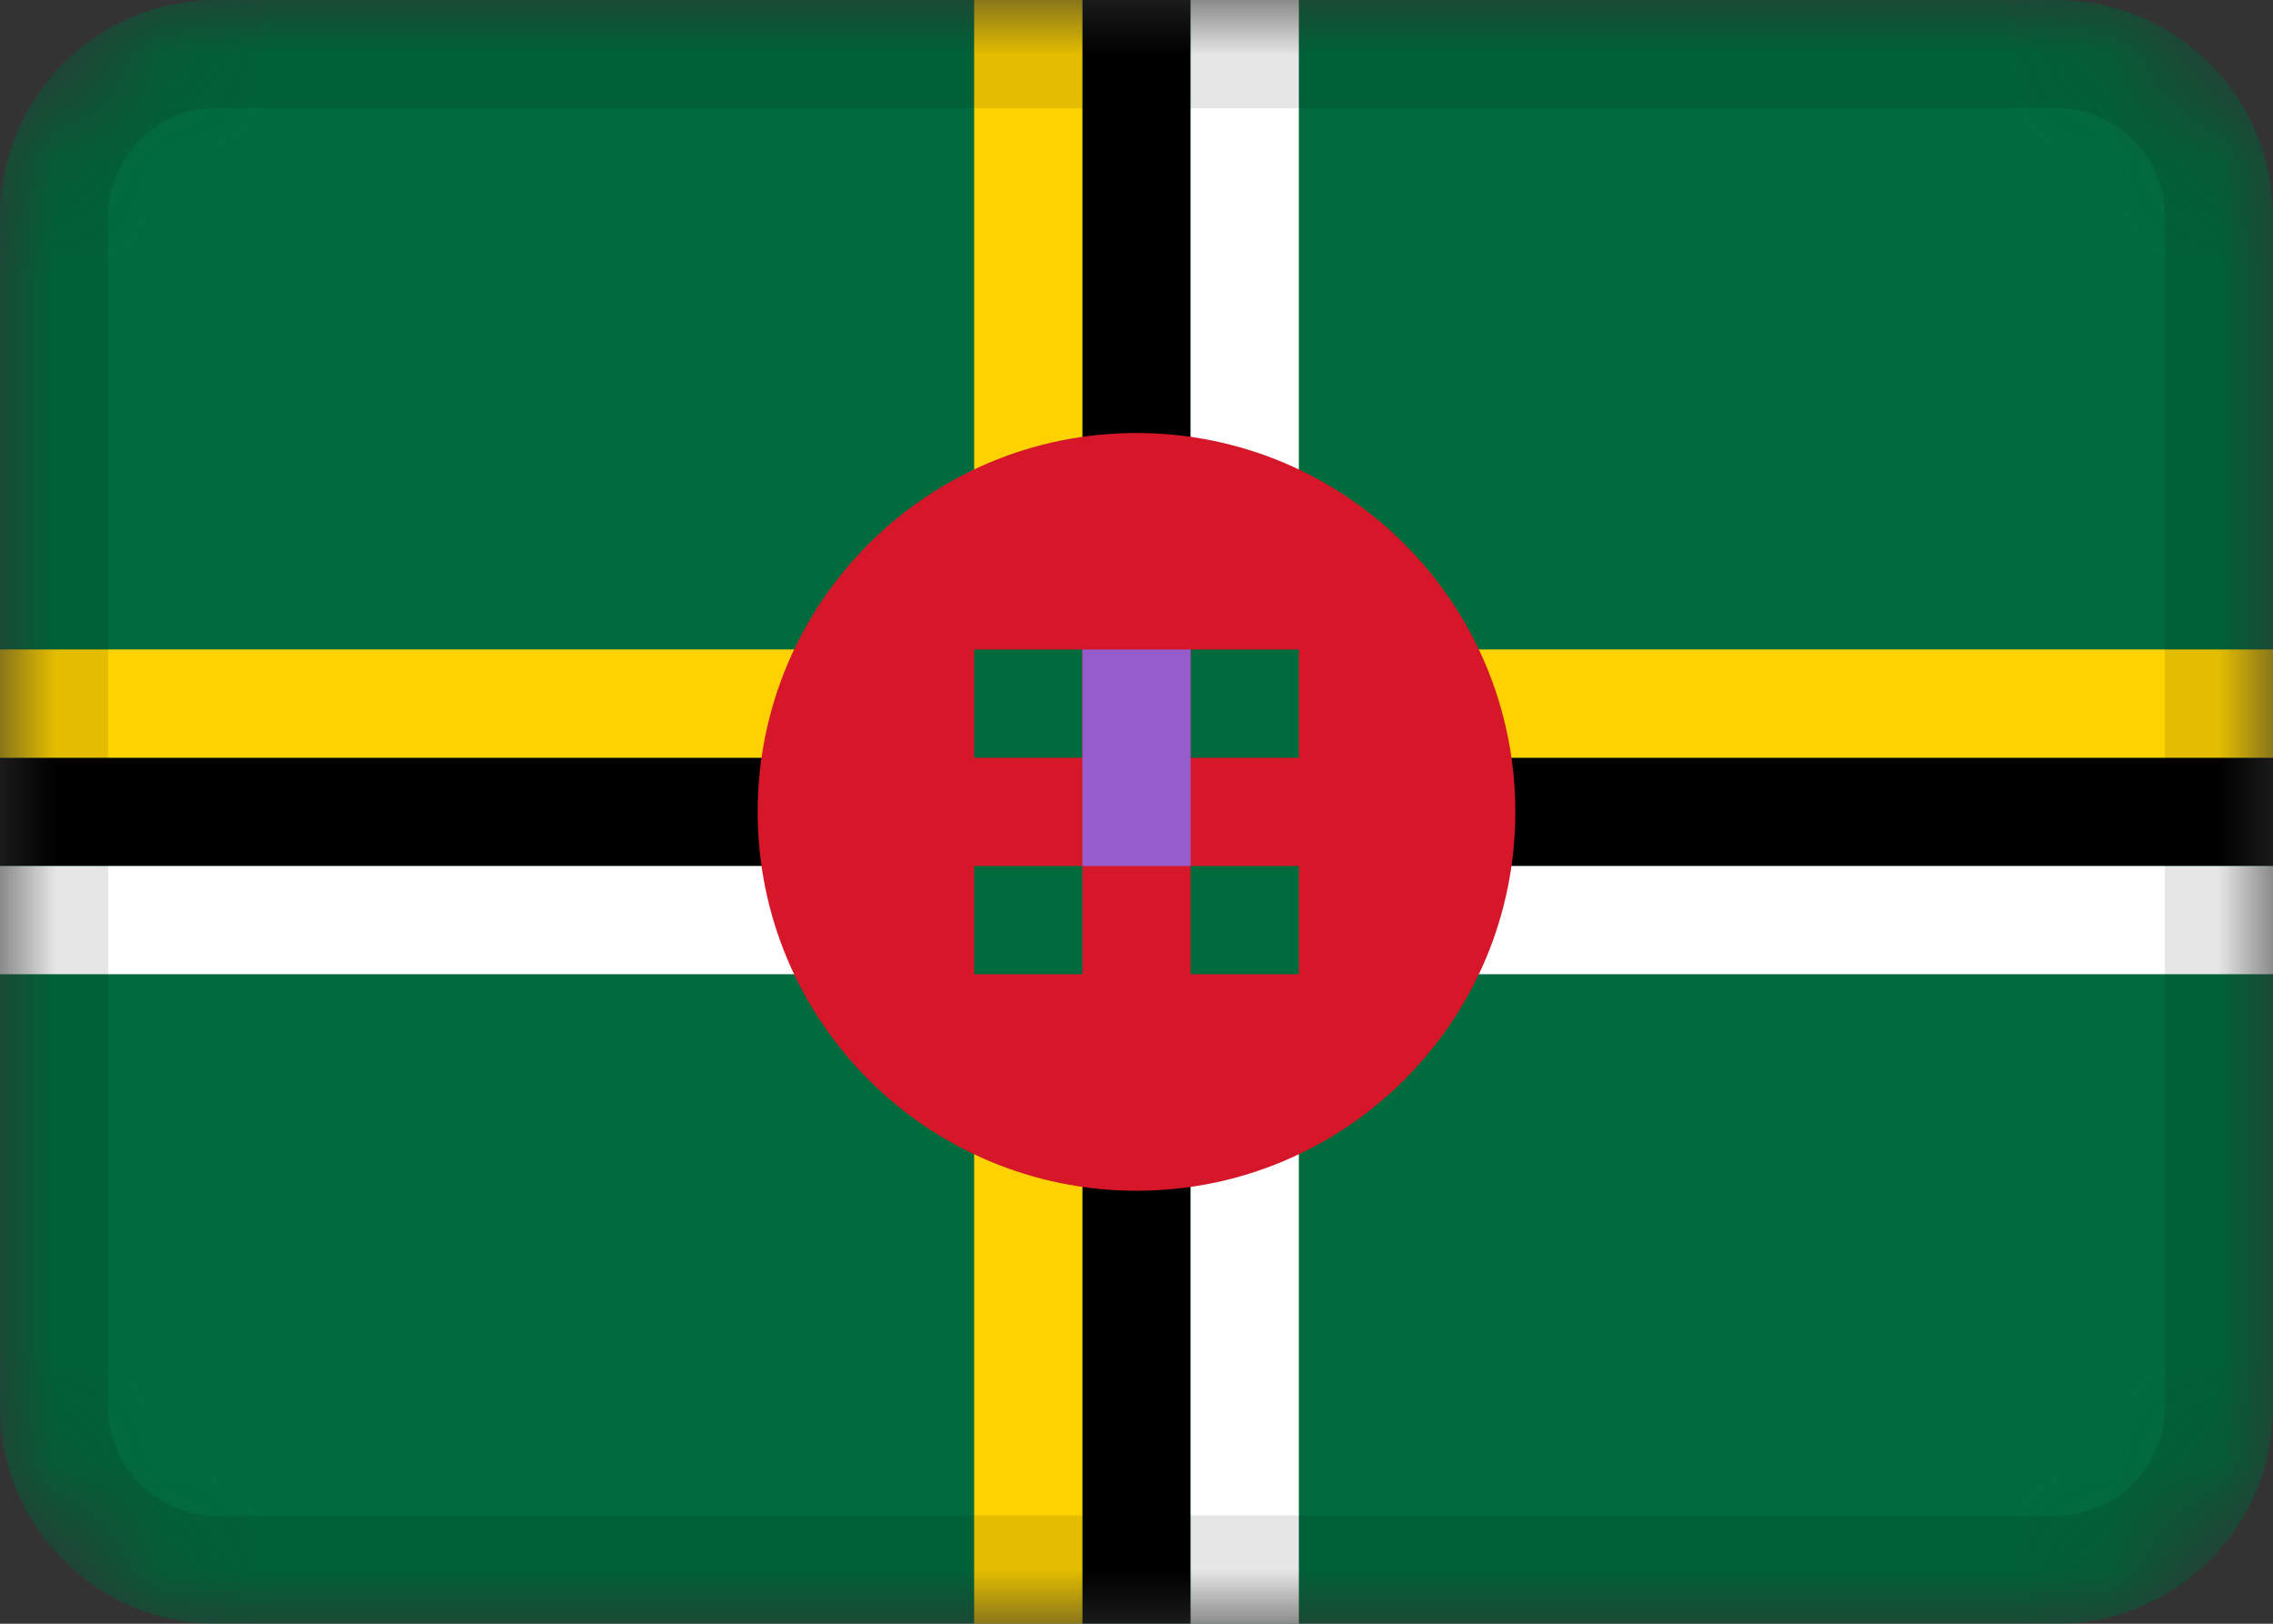 <svg fill="none" height="15" viewBox="0 0 21 15" width="21" xmlns="http://www.w3.org/2000/svg" xmlns:xlink="http://www.w3.org/1999/xlink"><rect x="0" y="0" width="21" height="15" fill="#333333" stroke="none"/><mask id="a" height="15" maskUnits="userSpaceOnUse" width="21" x="0" y="0"><path d="m19 0h-17c-1.105 0-2 .895-2 2v11c0 1.105.895 2 2 2h17c1.105 0 2-.895 2-2v-11c0-1.105-.895-2-2-2z" fill="#fff"/></mask><g mask="url(#a)"><path d="m19 0h-17c-1.105 0-2 .895-2 2v11c0 1.105.895 2 2 2h17c1.105 0 2-.895 2-2v-11c0-1.105-.895-2-2-2z" fill="#006c3d"/><g clip-rule="evenodd" fill-rule="evenodd"><path d="m10 7h-10v1h10v7h1v-7h10v-1h-10v-7h-1z" fill="#000"/><path d="m9 6v1h1v-7h-1v6h-9v1h10v-1zm1 1h11v-1h-12v1h1v-1h-1v9h1z" fill="#fdd200"/><path d="m12 9v-1h-1v7h1v-6h9v-1h-10v1zm-12-1h13v1h-13zm11-8h1v9h-1z" fill="#fff"/></g><path d="m10.5 11c1.933 0 3.5-1.567 3.5-3.5s-1.567-3.5-3.5-3.5-3.5 1.567-3.5 3.5 1.567 3.5 3.5 3.5z" fill="#d6172a"/><path clip-rule="evenodd" d="m9 6h1v1h-1zm2 0h1v1h-1zm0 2h1v1h-1zm-2 0h1v1h-1z" fill="#006c3d" fill-rule="evenodd"/><path clip-rule="evenodd" d="m10 6h1v2h-1z" fill="#955dcc" fill-rule="evenodd"/><path d="m19 .5h-17c-.828 0-1.5.672-1.5 1.5v11c0 .828.672 1.5 1.5 1.5h17c.828 0 1.5-.672 1.5-1.5v-11c0-.828-.672-1.5-1.5-1.5z" stroke="#000" stroke-opacity=".1"/></g></svg>